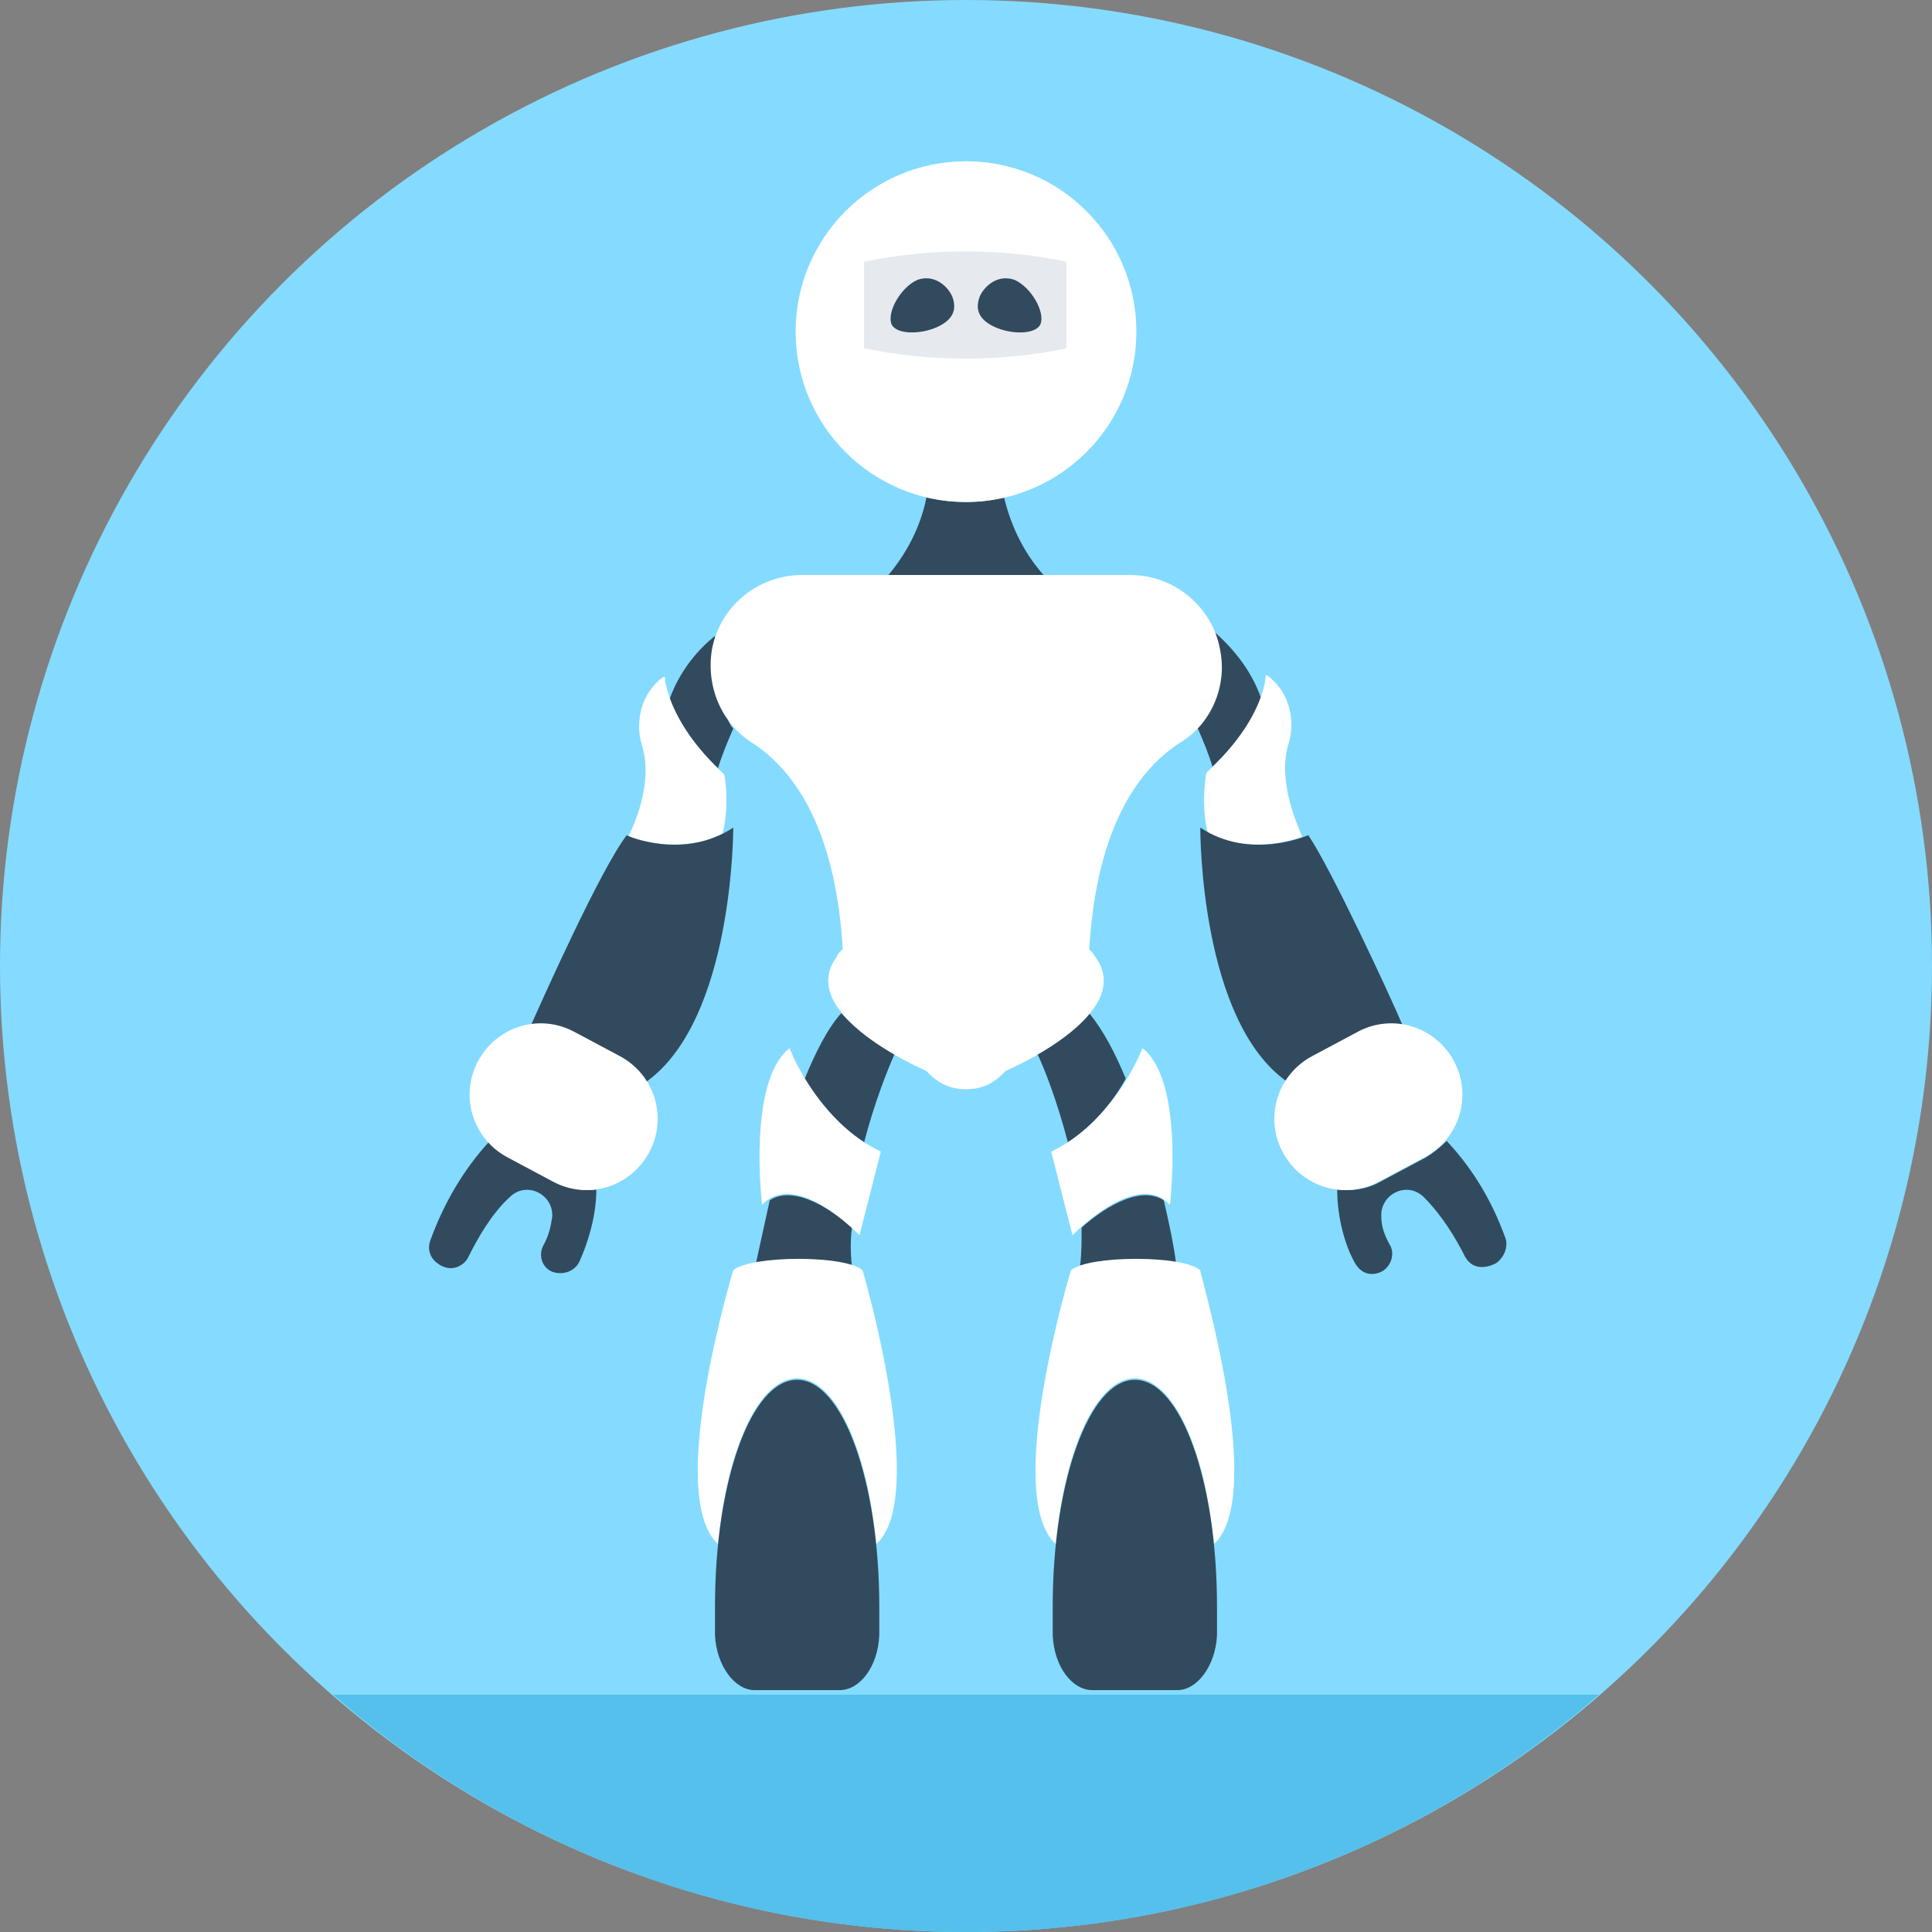 <?xml version="1.0" encoding="iso-8859-1"?>
<!-- Generator: Adobe Illustrator 19.0.0, SVG Export Plug-In . SVG Version: 6.00 Build 0)  -->
<svg xmlns="http://www.w3.org/2000/svg" xmlns:xlink="http://www.w3.org/1999/xlink" version="1.1" id="Layer_1" x="0px" y="0px" viewBox="0 0 508 508" style="enable-background:new 0 0 508 508;" xml:space="preserve">
<rect x="0" y="0" width="508" height="508" fill="#808080" stroke="none"/>
<circle style="fill:#84DBFF;" cx="254" cy="254" r="254"/>
<path style="fill:#54C0EB;" d="M87.6,445.6C132,484.4,190.4,508,254,508s122-23.6,166.4-62.4H87.6z"/>
<g>
	<path style="fill:#324A5E;" d="M274.4,151.2h-40.8c6-7.2,8.8-14.4,10-20.4c6.8,1.6,14,1.6,20.4,0   C265.6,137.2,268.4,144.4,274.4,151.2z"/>
	<path style="fill:#324A5E;" d="M393.6,332c-1.2,0.8-6,2.8-8.4-1.6c-2.4-4.8-6-10.8-10.8-15.6c-4.4-4.4-11.6-0.8-11.2,5.2   c0,2.4,0.8,4.8,2.4,7.6c1.2,2.4,0,5.6-2.4,6.8c-0.8,0.4-4.8,2-7.2-2.8c-2.4-4.4-4.4-11.6-4.4-18.8c3.6,0.4,7.6,0,11.2-2l12-6.4   c2-1.2,4-2.8,5.6-4.4c5.2,5.6,11.2,13.6,15.6,26C396.4,328,395.6,330.4,393.6,332z"/>
	<path style="fill:#324A5E;" d="M331.6,183.6c-1.6,4.4-5.2,10.8-12.8,18c-0.8-2.8-2.4-6.8-4-10.4c5.2-5.2,5.2-23.2,4.8-24.8   C323.6,170,328.8,175.6,331.6,183.6z"/>
</g>
<path style="fill:#FFFFFF;" d="M342.4,220c-3.2,1.2-14.4,4.4-24.8-0.8c-2-8-0.4-16-0.4-16c15.6-14.4,15.6-25.6,15.6-25.6s0,0,0.4,0  c5.6,4,7.6,11.6,5.6,18C336,204.8,340.4,215.2,342.4,220z"/>
<path style="fill:#324A5E;" d="M368.8,269.6c-4-0.8-8,0-11.6,2l-12,6.4c-2.8,1.6-5.2,4-6.8,6.4c-22.8-16-22.8-65.6-22.8-66.8  c13.2,8.8,28.4,2,28.4,2C350,228.4,365.6,262,368.8,269.6z"/>
<path style="fill:#FFFFFF;" d="M382.4,279.2c-4.8-9.2-16-12.8-25.2-8l-12,6.4c-9.2,4.8-12.8,16-8,25.2s16,12.8,25.2,8l12-6.4  C383.6,299.6,387.2,288.4,382.4,279.2z"/>
<g>
	<path style="fill:#324A5E;" d="M156.8,312.8c0,7.2-2.4,14.4-4.4,18.8c-0.8,2-3.6,4-7.2,2.8c-2.8-1.2-3.6-4.4-2.4-6.8   c1.6-2.8,2-5.2,2.4-7.6c0.4-6-6.8-9.6-11.2-5.2c-4.8,4.4-8.4,10.8-10.8,15.6c-0.8,2-4.4,4.8-8.4,1.6c-2-1.6-2.4-4-1.6-6   c4.4-12,10.4-20.4,15.6-26c1.6,1.6,3.6,3.2,5.6,4.4l12,6.4C149.2,312.4,153.2,313.2,156.8,312.8z"/>
	<path style="fill:#324A5E;" d="M192.8,191.6c-1.6,3.6-3.2,7.6-4,10.4c-7.6-7.2-10.8-13.6-12.8-18c2.8-8,8-13.6,12-16.8   C188,168,188.8,187.2,192.8,191.6z"/>
</g>
<path style="fill:#FFFFFF;" d="M190,219.2c-10.4,5.2-21.2,2-24.8,0.8c2.4-4.8,6.4-15.2,3.6-24c-2-6.4,0-14,5.6-18c0,0,0,0,0.4,0  c0,0,0.4,11.6,15.6,25.6C190.4,203.2,192,211.2,190,219.2z"/>
<path style="fill:#324A5E;" d="M192.8,217.6c0,0.8,0,50.4-22.8,66.8c-1.6-2.8-4-4.8-6.8-6.4l-12-6.4c-3.6-2-7.6-2.4-11.6-2  c3.2-7.2,18.4-41.2,25.2-50C164.4,219.6,179.6,226.4,192.8,217.6z"/>
<path style="fill:#FFFFFF;" d="M125.6,279.2c4.8-9.2,16-12.8,25.2-8l12,6.4c9.2,4.8,12.8,16,8,25.2s-16,12.8-25.2,8l-12-6.4  C124.4,299.6,120.8,288.4,125.6,279.2z"/>
<g>
	<path style="fill:#324A5E;" d="M280.8,300.4c-2.8-10.8-6.4-20-8-23.2c4.8-2.8,10-6.4,13.6-10.8c3.6,4.4,6.8,10.4,9.6,17.2   C293.2,288.8,288,295.6,280.8,300.4z"/>
	<path style="fill:#324A5E;" d="M309.2,332c-7.6-1.2-19.2-1.2-25.2,0.8c0.4-3.2,0.4-6.4,0.4-10c4.4-4,14.8-11.6,21.6-7.2   C307.6,322.4,308.8,328.4,309.2,332z"/>
</g>
<g>
	<path style="fill:#FFFFFF;" d="M300.4,275.6c0,0-7.2,19.2-24,27.2l5.6,22c0,0,16.8-17.6,25.6-8   C307.6,317.2,311.6,284.4,300.4,275.6z"/>
	<path style="fill:#FFFFFF;" d="M319.2,406c-2.4-25.2-10.8-43.6-20.8-43.6S280,380.8,277.6,406c-14-12.8,4-72,4-72   c4.8-4,29.6-4,34,0C315.2,334,333.2,393.2,319.2,406z"/>
</g>
<g>
	<path style="fill:#324A5E;" d="M309.6,444.4c5.2,0,10-6.4,10.4-14.4c0-2.4,0-5.2,0-7.6c0-33.2-9.6-59.6-21.6-59.6   s-21.6,26.8-21.6,59.6c0,2.8,0,5.2,0,7.6c0.4,8.4,5.2,14.4,10.4,14.4H309.6z"/>
	<path style="fill:#324A5E;" d="M224,332.8c-6-2-17.6-2-25.2-0.8c0.8-3.6,2-9.2,3.6-16.4c6.8-4.4,17.2,3.2,21.6,7.2   C223.6,326,223.6,329.6,224,332.8z"/>
	<path style="fill:#324A5E;" d="M235.2,277.2c-1.6,3.6-5.2,12.4-8,23.2c-7.2-4.8-12.4-11.6-15.6-16.8c2.8-6.8,6-13.2,9.6-17.2   C225.2,270.8,230.8,274.4,235.2,277.2z"/>
</g>
<g>
	<path style="fill:#FFFFFF;" d="M207.6,275.6c0,0,7.2,19.2,24,27.2l-5.6,22c0,0-16.8-17.6-25.6-8   C200.4,317.2,196.4,284.4,207.6,275.6z"/>
	<path style="fill:#FFFFFF;" d="M230.4,406c-2.4-25.2-10.8-43.6-20.8-43.6s-18.4,18.4-20.8,43.6c-14-12.8,4-72,4-72   c4.8-4,29.6-4,34,0C226.8,334,244.4,393.6,230.4,406z"/>
</g>
<path style="fill:#324A5E;" d="M198.4,444.4c-5.2,0-10-6.4-10.4-14.4c0-2.4,0-5.2,0-7.6c0-33.2,9.6-59.6,21.6-59.6  s21.6,26.8,21.6,59.6c0,2.8,0,5.2,0,7.6c-0.4,8.4-5.2,14.4-10.4,14.4H198.4z"/>
<circle style="fill:#FFFFFF;" cx="254" cy="87.2" r="44.8"/>
<path style="fill:#E6E9EE;" d="M227.2,68.8v22.8c17.6,3.6,36,3.6,53.2,0V68.8C263.2,65.2,244.8,65.2,227.2,68.8z"/>
<g>
	<path style="fill:#324A5E;" d="M273.6,85.2c-1.2,2.8-7.6,2.8-12,0.8s-5.2-4.8-4-8c1.2-2.8,4.8-6,9.2-4.4   C271.2,75.6,274.8,82,273.6,85.2z"/>
	<path style="fill:#324A5E;" d="M234.4,85.2c1.2,2.8,7.6,2.8,12,0.8s5.2-4.8,4-8c-1.2-2.8-4.8-6-9.2-4.4   C236.8,75.6,233.2,82,234.4,85.2z"/>
</g>
<path style="fill:#FFFFFF;" d="M320.8,170.8L320.8,170.8c-2-11.2-12-19.6-23.6-19.6H254h-43.2c-11.6,0-21.6,8.4-23.6,19.6l0,0  c-1.6,9.6,2.4,19.2,10.4,24.4c10,6.4,22,20.8,24,54.4c-1.2,0.8-1.6,2-1.6,2c-11.2,15.2,23.6,30,23.6,30c3.2,3.6,6.8,4.8,10.4,4.8  c3.2,0,6.8-0.8,10.4-4.8c0,0,34.8-14.8,23.6-30c0,0-0.4-0.8-1.6-2c2-33.6,14-48,24-54.4C318.4,190.4,322.8,180.4,320.8,170.8z"/>
<g>
</g>
<g>
</g>
<g>
</g>
<g>
</g>
<g>
</g>
<g>
</g>
<g>
</g>
<g>
</g>
<g>
</g>
<g>
</g>
<g>
</g>
<g>
</g>
<g>
</g>
<g>
</g>
<g>
</g>
</svg>

